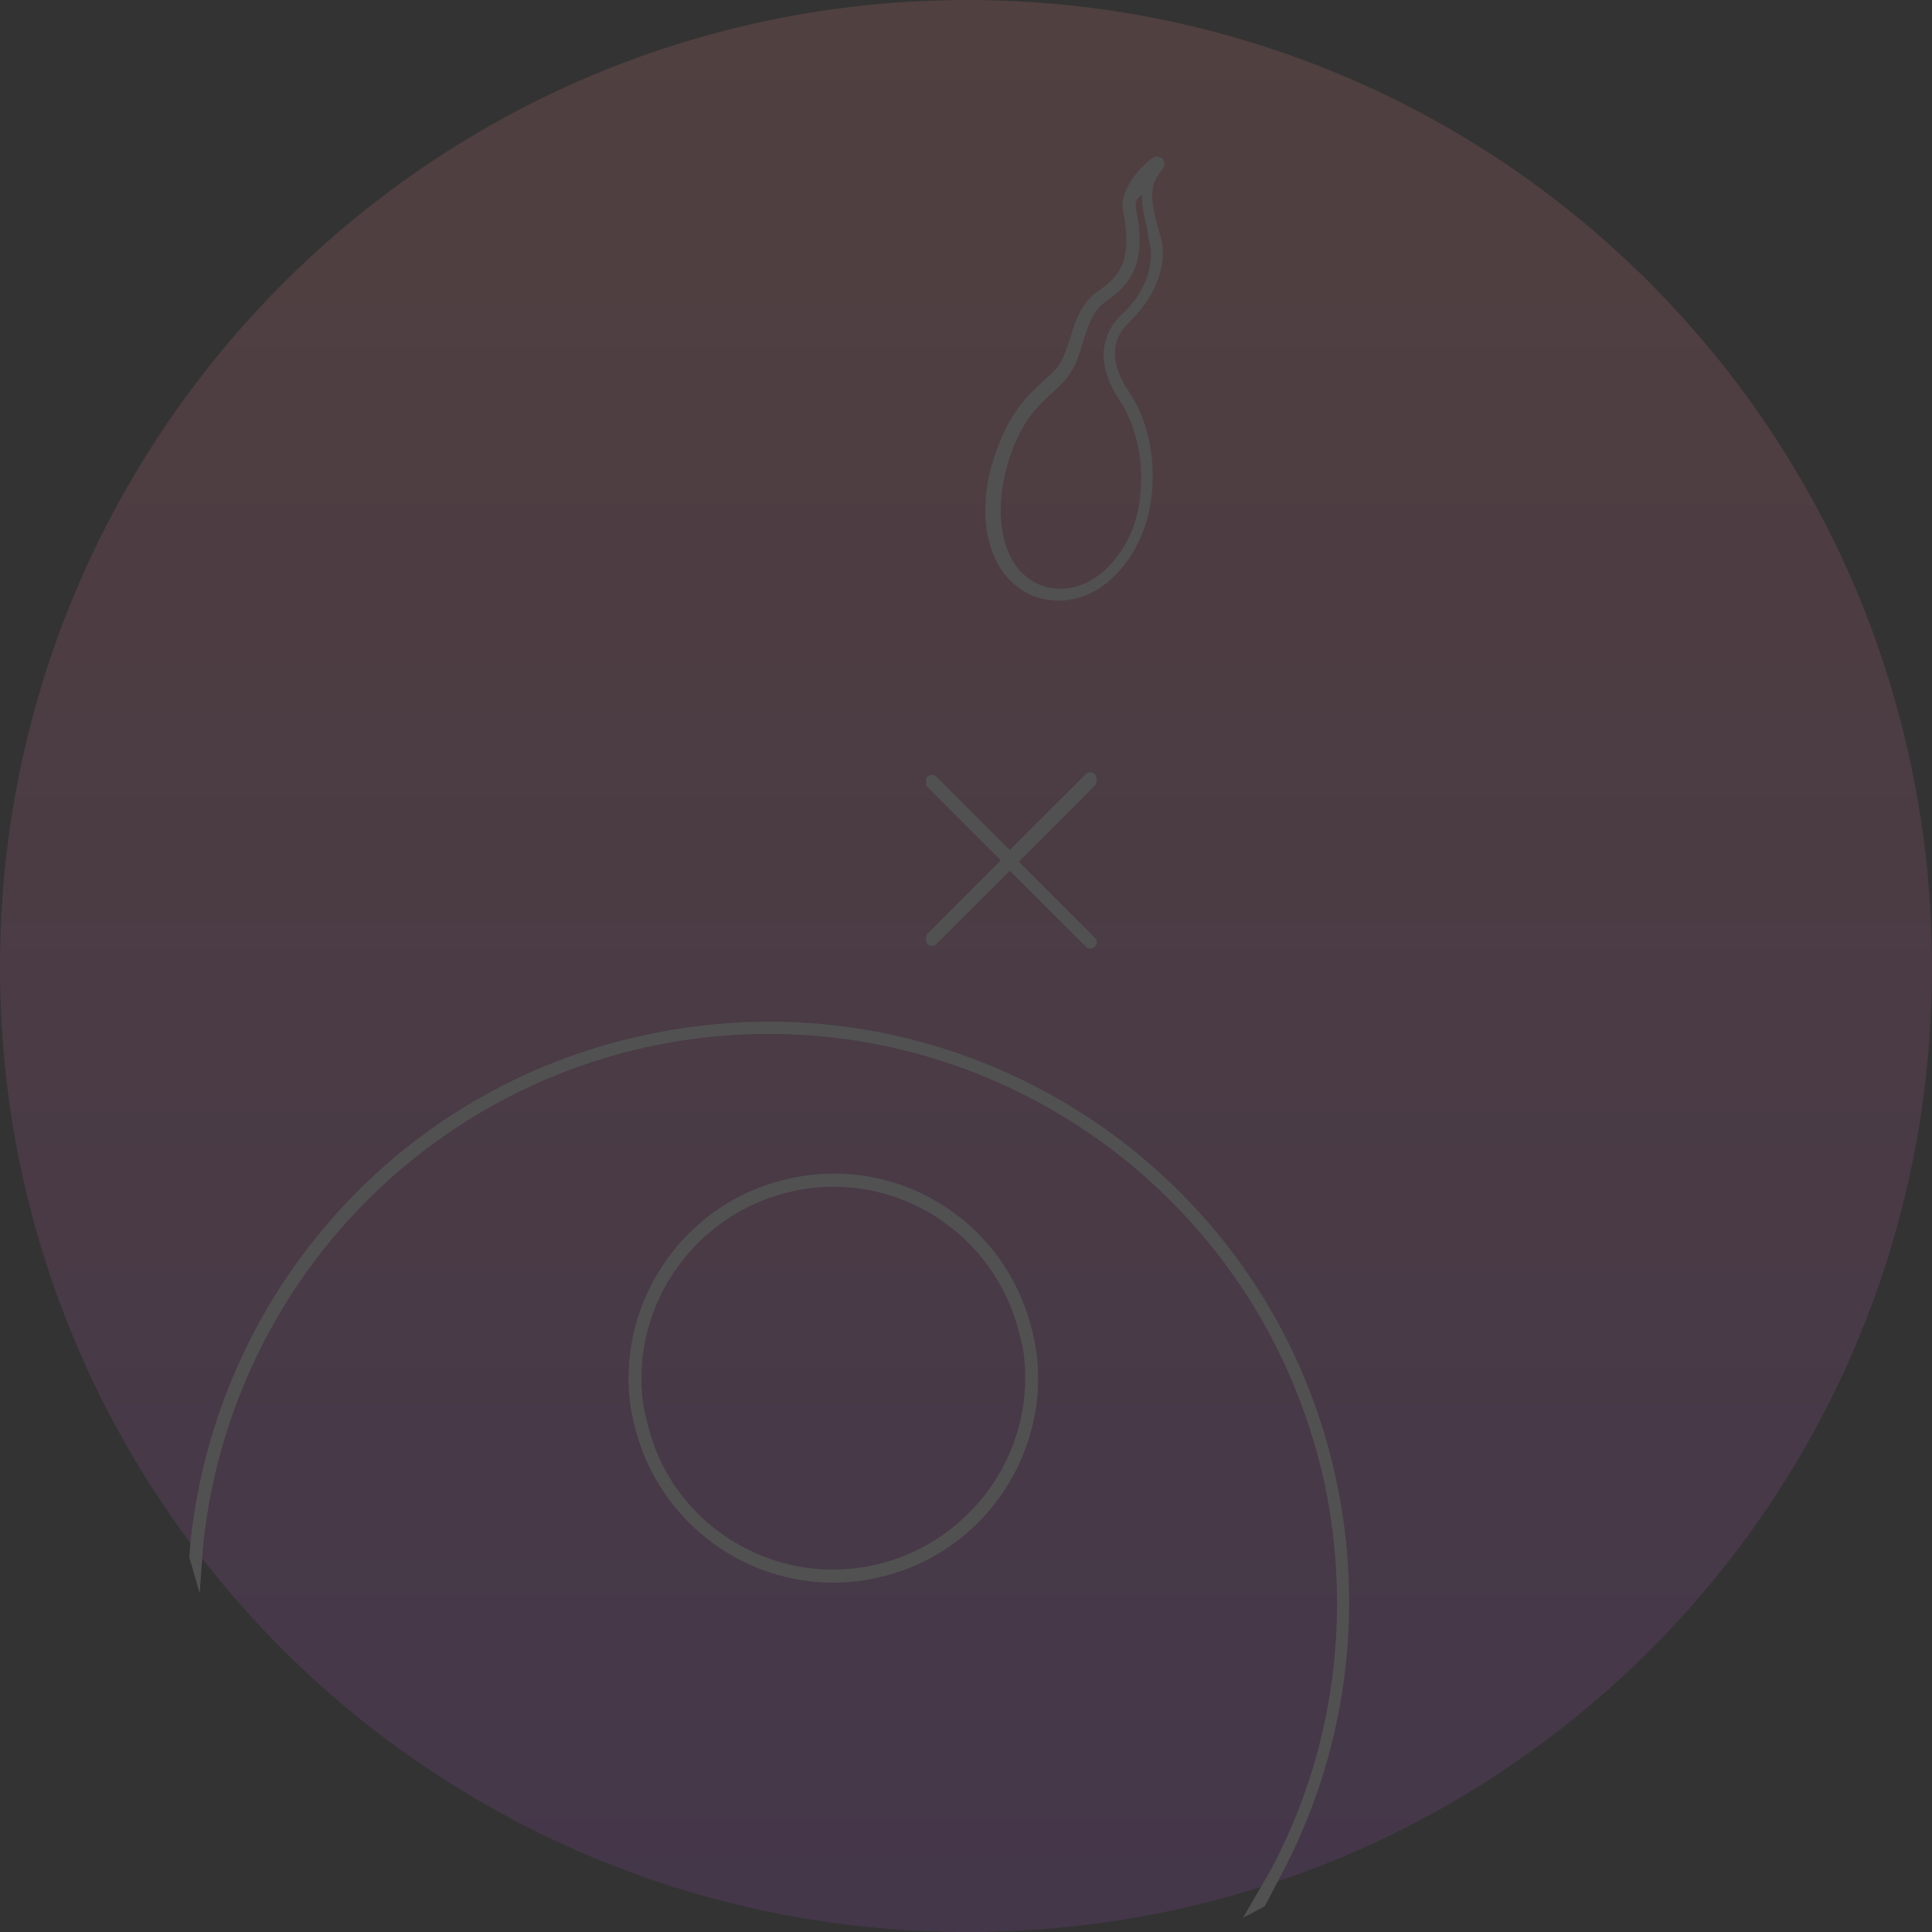 <svg width="480" height="480" viewBox="0 0 480 480" fill="none" xmlns="http://www.w3.org/2000/svg">
<rect x="0" y="0" width="480" height="480" fill="#333333" stroke="none"/>
<g opacity="0.15" clip-path="url(#clip0_30_272)">
<path d="M240.32 -2.85816e-06C107.52 -4.44178e-06 4.44178e-06 107.52 2.85816e-06 240.32C1.27453e-06 373.12 107.52 480 240.32 480C373.12 480 480 373.12 480 240.32C480 107.52 373.12 -1.27453e-06 240.32 -2.85816e-06Z" fill="url(#paint0_linear_30_272)"/>
<path d="M288.959 39.679C289.919 40.959 288.639 42.239 287.999 43.199C285.119 46.719 286.399 51.839 287.679 56.319C287.999 57.599 288.319 58.879 288.639 59.839C289.919 66.559 286.719 74.239 280.319 80.319C275.839 84.479 275.839 90.559 280.639 97.599C287.359 107.519 287.679 122.239 284.159 131.519C280.639 141.439 271.359 151.359 259.199 148.799C254.719 147.839 250.879 144.959 248.319 140.799C246.079 136.959 244.799 132.159 244.799 126.719C244.799 122.559 245.439 118.079 247.039 113.599C250.559 102.399 255.679 97.919 259.199 94.719C260.479 93.439 261.759 92.479 262.719 91.199C264.319 88.959 264.959 86.719 265.919 83.839C267.199 79.679 268.479 75.199 273.279 71.999C278.719 68.159 281.279 63.999 279.039 52.479C277.759 46.719 284.799 39.999 286.719 39.039C287.359 38.719 288.639 39.039 288.959 39.679ZM282.239 51.839C284.479 63.359 282.559 69.439 275.199 74.559C271.359 77.119 270.399 80.959 269.119 84.799C268.159 87.679 267.519 90.559 265.599 93.119C264.639 94.719 263.039 95.999 261.759 97.279C258.239 100.479 253.759 104.319 250.559 114.559C247.679 123.839 247.999 133.119 251.519 139.199C253.439 142.719 256.639 144.959 260.159 145.919C270.399 148.159 278.399 139.519 281.599 130.879C282.879 127.359 283.519 123.199 283.519 118.719C283.519 112.319 281.919 105.279 278.399 99.839C270.399 87.999 275.839 80.959 278.399 78.399C284.159 73.279 286.719 66.559 285.759 60.799C285.439 59.839 285.119 58.559 285.119 57.279C284.479 54.399 283.519 51.199 283.839 48.319C282.239 49.279 281.919 50.559 282.239 51.839Z" fill="white"/>
<path d="M331.84 367.04C339.2 400.64 334.4 435.84 318.08 466.24L314.24 473.6L308.8 476.48L315.52 464.96C331.52 435.2 336 400.96 328.96 368C312 291.52 236.8 243.52 160.64 260.16C101.44 273.28 57.28 322.56 50.56 383.04L49.6 395.84L47.04 386.88L47.36 382.72C54.08 320.96 99.2 270.4 159.68 257.28C237.76 240 314.88 289.28 331.84 367.04Z" fill="white"/>
<path d="M157.438 353.28C156.478 349.44 156.158 345.92 156.158 342.4C156.158 319.04 172.478 297.92 196.158 292.8C223.678 286.72 250.558 304 256.638 331.52C257.598 335.36 257.918 338.88 257.918 342.4C257.918 365.76 241.598 386.88 217.918 392C190.398 398.08 163.518 380.48 157.438 353.28ZM217.278 388.8C239.038 384 254.718 364.48 254.718 342.4C254.718 338.88 254.398 335.36 253.438 332.16C247.678 306.56 222.398 290.24 196.798 296C175.038 300.8 159.358 320.32 159.358 342.4C159.358 345.92 159.678 349.44 160.638 352.64C166.078 378.24 191.678 394.56 217.278 388.8Z" fill="white"/>
<path d="M272.002 195.199L253.122 214.079L272.002 232.959C272.642 233.599 272.642 234.559 272.002 235.199C271.362 235.839 270.402 235.839 269.762 235.199L250.882 216.319L232.642 234.559C232.001 235.199 231.042 235.199 230.402 234.559C230.082 234.239 230.082 233.919 230.082 233.279C230.082 232.639 230.082 232.319 230.402 231.999L248.642 213.759L230.402 195.519C230.082 195.199 230.082 194.879 230.082 194.239C230.082 193.599 230.082 193.279 230.402 192.959C231.042 192.319 232.001 192.319 232.642 192.959L250.882 211.199L269.762 192.319C270.402 191.679 271.362 191.679 272.002 192.319C272.642 192.959 272.642 194.559 272.002 195.199Z" fill="white"/>
</g>
<defs>
<linearGradient id="paint0_linear_30_272" x1="240" y1="480" x2="240" y2="-2.83168e-06" gradientUnits="userSpaceOnUse">
<stop stop-color="#A850CE"/>
<stop offset="1" stop-color="#FE8C8C"/>
</linearGradient>
<clipPath id="clip0_30_272">
<rect width="480" height="480" fill="white" transform="matrix(1.19249e-08 -1 -1 -1.19249e-08 480 480)"/>
</clipPath>
</defs>
</svg>
